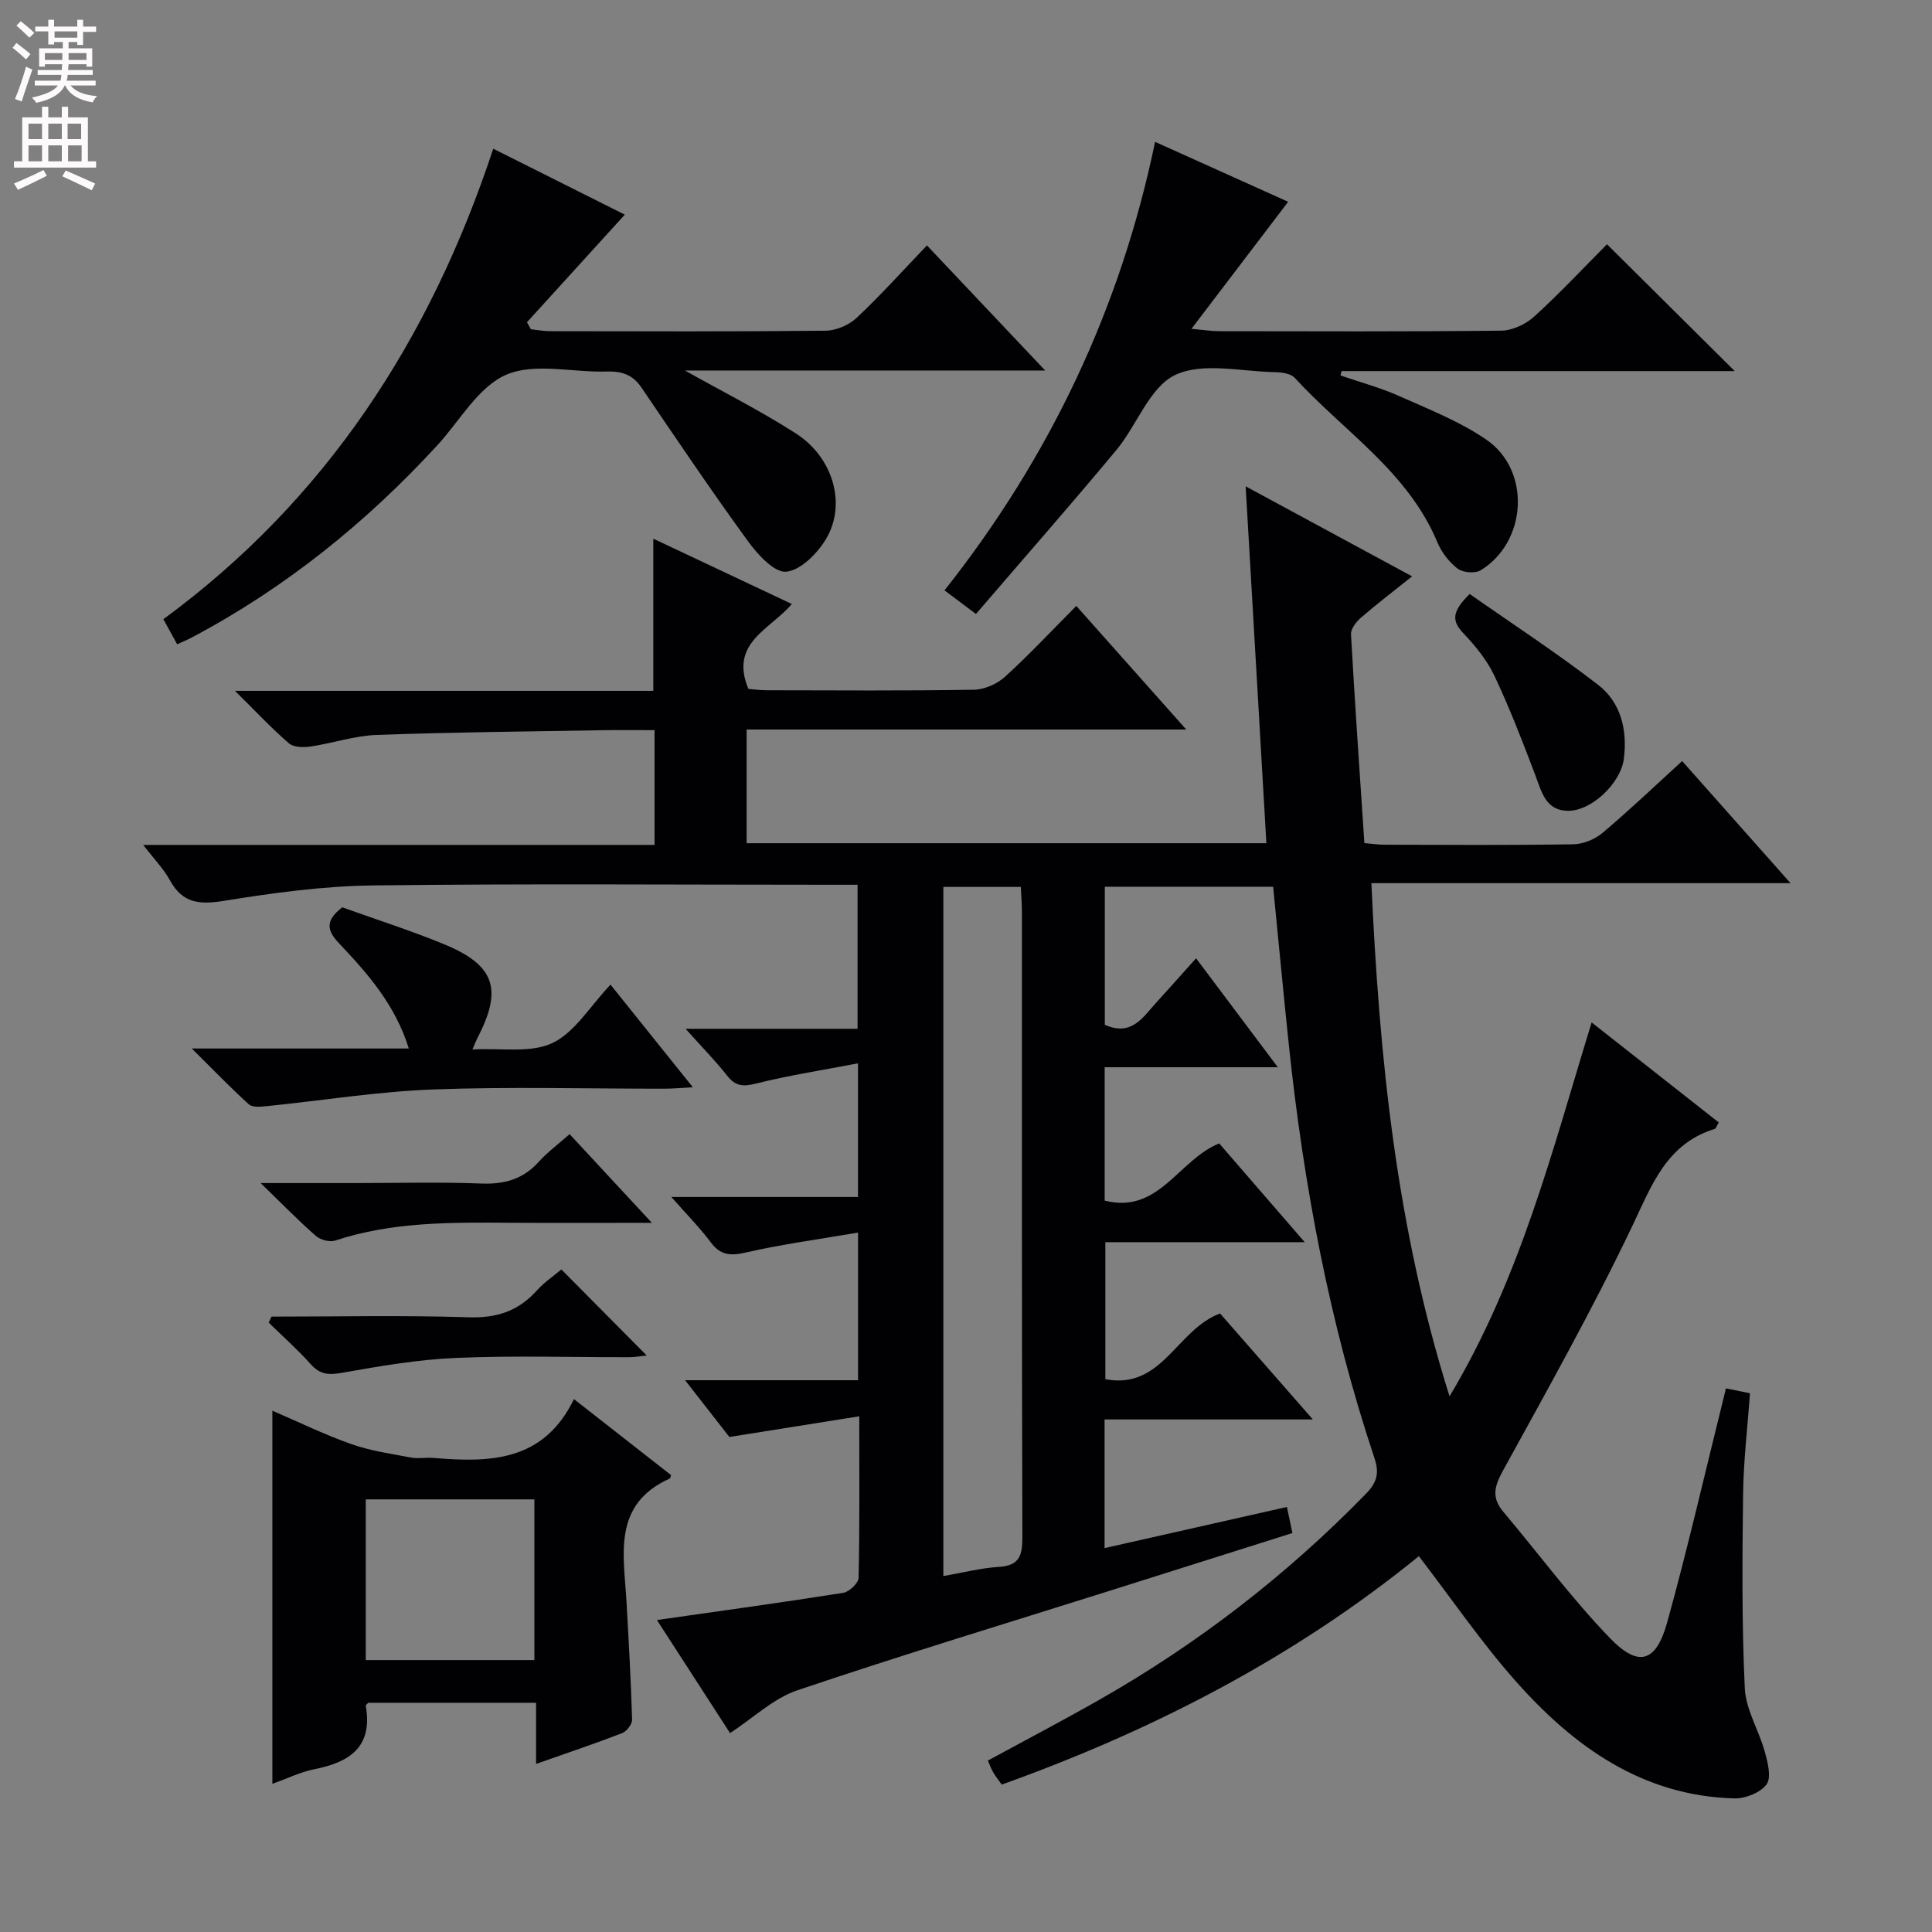 <svg enable-background="new 0 0 400 400" viewBox="0 0 400 400" xmlns="http://www.w3.org/2000/svg"><rect x="0" y="0" width="400" height="400" fill="#808080" stroke="none"/><g fill="#010103"><path d="m141.84 285.76h35.81c0-10.06 0-19.62 0-30.57-8.08 1.39-15.74 2.41-23.24 4.13-3.19.73-5.24.59-7.26-2.12-2.24-3-4.9-5.68-8.15-9.38h38.64c0-9.09 0-17.65 0-27.67-7.37 1.42-14.33 2.49-21.12 4.19-2.67.67-4.24.57-5.97-1.63-2.43-3.09-5.21-5.91-8.61-9.71h35.61c0-10.08 0-19.63 0-29.82-1.85 0-3.63 0-5.4 0-31.67 0-63.34-.25-95 .14-10.26.13-20.57 1.54-30.72 3.18-5.04.82-8.6.59-11.23-4.22-1.31-2.39-3.29-4.41-5.55-7.35h105.87c0-8.06 0-15.62 0-23.76-3.72 0-7.17-.05-10.62.01-15.64.27-31.3.41-46.93.98-4.58.17-9.1 1.72-13.68 2.4-1.46.22-3.5.18-4.47-.66-3.6-3.11-6.86-6.61-11.17-10.87h86.61c0-10.56 0-20.61 0-31.5 9.5 4.48 18.84 8.88 28.68 13.52-4.47 5.29-12.97 8.02-9 17.57.86.07 2.28.28 3.71.29 14.33.02 28.67.13 43-.11 2.18-.04 4.77-1.19 6.41-2.67 5.02-4.56 9.66-9.54 14.78-14.68 7.56 8.5 14.8 16.64 22.76 25.59-30.9 0-60.77 0-91.02 0v23.54h107.61c-1.42-24.49-2.83-48.8-4.29-73.89 11.73 6.35 22.8 12.33 34.46 18.64-3.76 3.01-7.24 5.66-10.54 8.51-1 .86-2.17 2.34-2.11 3.47.79 14.26 1.79 28.51 2.77 43.24 1.41.12 2.83.34 4.25.34 13 .03 26 .12 39-.09 2.06-.03 4.48-1.03 6.07-2.37 5.57-4.7 10.86-9.74 16.47-14.86 7.42 8.36 14.57 16.41 22.44 25.28-29.25 0-57.57 0-86.78 0 1.65 35.97 5.07 70.92 16.18 106.25 14.73-24.64 21.26-50.9 29.42-77.42 8.92 7.02 17.64 13.89 26.32 20.71-.48.8-.59 1.26-.82 1.33-10.05 3.11-13.06 11.69-17.13 20.22-8.22 17.22-17.59 33.9-26.78 50.64-1.75 3.19-2.32 5.52.11 8.4 7.37 8.74 14.19 18 22.12 26.2 5.93 6.13 9.53 4.98 11.84-3.34 4.24-15.32 7.79-30.83 11.63-46.27.16-.63.31-1.25.52-2.12 1.58.32 2.99.61 4.98 1.01-.51 7.03-1.34 13.94-1.43 20.85-.17 13.41-.28 26.84.35 40.22.21 4.43 2.92 8.71 4.14 13.15.61 2.2 1.41 5.32.37 6.75-1.26 1.72-4.4 2.97-6.69 2.91-19.04-.52-33.22-10.72-45.22-24.24-7.14-8.05-13.25-17.02-20.08-25.91-25.57 20.81-54.76 35.97-86.36 47.29-.67-.95-1.27-1.69-1.75-2.5-.42-.71-.69-1.5-1.13-2.47 7.76-4.22 15.53-8.29 23.14-12.62 20.38-11.6 38.75-25.8 55.14-42.61 2.27-2.33 2.82-4.25 1.76-7.41-9.29-27.83-14.66-56.49-17.73-85.62-1.13-10.74-2.13-21.49-3.24-32.66-11.45 0-22.98 0-34.85 0v28.58c5.52 2.47 7.85-1.52 10.6-4.54 2.68-2.93 5.31-5.91 8.29-9.23 5.6 7.47 10.95 14.6 16.93 22.56-12.49 0-24.02 0-35.85 0v27.61c11.22 2.86 15.23-8.4 23.71-11.84 5.54 6.39 11.24 12.97 17.71 20.45-14.38 0-27.6 0-41.28 0v28.37c11.82 2.21 14.67-10.22 23.75-13.61 5.86 6.7 12.16 13.89 19.21 21.94-14.89 0-28.86 0-43.12 0v26.64c12.64-2.85 25-5.64 37.75-8.52.39 1.83.72 3.4 1.14 5.4-12.47 3.94-24.74 7.82-37.02 11.7-21.85 6.89-43.78 13.53-65.48 20.86-4.97 1.68-9.14 5.74-13.93 8.86-4.88-7.55-9.91-15.32-15.14-23.41 13.13-1.88 25.87-3.62 38.57-5.63 1.24-.2 3.15-2.01 3.18-3.1.24-10.64.14-21.28.14-33.45-9.11 1.45-17.64 2.81-26.89 4.28-2.37-3.06-5.31-6.82-9.17-11.75zm69.51-102.13c-5.67 0-10.86 0-16.04 0v142.68c4.04-.7 7.74-1.67 11.49-1.9 4.25-.26 4.88-2.34 4.87-6.11-.13-43.11-.08-86.23-.09-129.34 0-1.79-.15-3.57-.23-5.33z"/><path d="m102.12 30.79c9.62 4.82 18.5 9.27 27.24 13.65-6.85 7.54-13.56 14.91-20.26 22.28.27.48.54.97.81 1.45 1.35.14 2.69.4 4.04.4 18.99.03 37.98.1 56.96-.1 2.19-.02 4.84-1.16 6.45-2.66 4.95-4.65 9.5-9.72 14.55-15 8.34 8.82 16.08 17 24.49 25.9-25.38 0-49.98 0-74.59 0 7.87 4.42 15.69 8.35 23.01 13.06 7.68 4.95 10.46 14.61 6.24 21.75-1.78 3.02-5.26 6.54-8.27 6.85-2.43.25-5.91-3.54-7.91-6.29-7.61-10.46-14.84-21.19-22.11-31.89-1.81-2.66-4.1-3.37-7.21-3.27-6.99.22-14.84-1.88-20.74.66-5.79 2.49-9.62 9.54-14.28 14.62-14.77 16.06-31.53 29.57-50.86 39.8-.87.46-1.78.83-3 1.39-.94-1.7-1.79-3.24-2.86-5.19 33.63-24.67 55.24-57.87 68.3-97.41z"/><path d="m202.06 127.12c-2.94-2.21-4.52-3.4-6.51-4.89 21.72-27.47 36.4-58.21 43.6-92.86 9.57 4.31 18.63 8.4 27.55 12.41-6.51 8.56-12.87 16.91-20.02 26.3 2.89.26 4.27.49 5.65.49 19.49.02 38.98.11 58.47-.11 2.32-.03 5.09-1.32 6.84-2.92 5.41-4.93 10.42-10.29 15.07-14.97 8.92 8.86 17.68 17.55 26.45 26.26-26.92 0-54.16 0-81.4 0-.07.3-.15.6-.22.91 4.02 1.38 8.16 2.49 12.03 4.21 6.19 2.76 12.64 5.28 18.17 9.08 9.27 6.38 8.44 21.1-1.15 27.03-1.15.71-3.69.51-4.79-.32-1.77-1.35-3.34-3.38-4.2-5.45-6.09-14.63-19.38-22.98-29.53-34.05-.83-.9-2.68-1.16-4.07-1.19-6.99-.11-15-2.13-20.7.59-5.31 2.54-7.91 10.42-12.18 15.55-9.45 11.36-19.2 22.45-29.06 33.93z"/><path d="m110.99 365.2c0-4.46 0-8.38 0-12.66-11.83 0-23.25 0-34.74 0-.13.16-.56.45-.52.65 1.49 8.45-3.29 11.66-10.61 13.1-2.87.56-5.59 1.91-8.73 3.03 0-25.91 0-51.38 0-77.25 5.42 2.33 10.77 4.95 16.36 6.92 3.97 1.4 8.24 2 12.41 2.79 1.45.27 3-.06 4.49.06 11.63.98 22.84.89 29.18-12.17 7.24 5.67 13.7 10.73 20.1 15.73-.14.41-.15.66-.26.71-11.95 5.38-9.51 15.78-8.96 25.54.46 8.13.92 16.25 1.16 24.39.03.94-1.13 2.42-2.07 2.79-5.7 2.2-11.5 4.15-17.81 6.37zm-.35-21.5c0-11.39 0-22.27 0-33.27-11.79 0-23.29 0-34.91 0v33.27z"/><path d="m70.86 187.85c6.93 2.49 14.04 4.76 20.93 7.58 10.64 4.35 12.32 9.29 7.12 19.35-.28.54-.5 1.12-1.1 2.5 6.01-.33 12.06.8 16.56-1.33 4.62-2.19 7.74-7.56 12.03-12.09 5.8 7.22 11.13 13.86 17.05 21.25-2.46.13-4.17.29-5.88.29-15.97.02-31.96-.44-47.91.16-11.54.44-23.02 2.3-34.54 3.47-1.2.12-2.88.27-3.61-.4-3.77-3.41-7.29-7.08-11.8-11.55h44.93c-2.84-9.13-8.57-15.56-14.47-21.81-2.41-2.56-2.98-4.59.69-7.42z"/><path d="m56.22 272.59c13.61 0 27.23-.3 40.83.14 5.81.19 10.29-1.29 14.1-5.55 1.51-1.69 3.46-2.99 5.08-4.35 5.99 6.04 11.71 11.8 17.66 17.81-1.14.12-2.34.34-3.53.35-11.97.03-23.95-.36-35.9.15-7.89.33-15.77 1.69-23.57 3.07-2.75.49-4.57.44-6.51-1.72-2.73-3.05-5.82-5.79-8.75-8.66.19-.42.39-.83.59-1.24z"/><path d="m134.96 253.17c-10.64 0-19.87.05-29.11-.01-12.29-.08-24.57-.25-36.47 3.69-1.13.37-3.05-.15-3.98-.96-3.58-3.13-6.9-6.55-11.44-10.95h19.73c8.65 0 17.3-.24 25.94.1 4.81.19 8.68-.9 11.93-4.52 1.76-1.95 3.92-3.54 6.37-5.71 5.42 5.83 10.69 11.52 17.03 18.36z"/><path d="m304.28 122.98c8.89 6.23 18 12.17 26.58 18.8 4.75 3.67 6.1 9.36 5.34 15.33-.63 5.02-6.69 10.83-11.59 10.76-4.61-.06-5.44-3.93-6.75-7.41-2.63-6.93-5.3-13.86-8.46-20.55-1.53-3.24-3.95-6.19-6.44-8.82-2.38-2.5-2.44-4.44 1.32-8.11z"/></g><path d="m2.6 9.9.8-1c.9.7 1.9 1.4 2.9 2.3l-.9 1.1c-1.1-1-2-1.8-2.8-2.4zm.5 10.6c.9-2.1 1.6-4.3 2.3-6.7.4.2.8.4 1.3.6-.7 2.1-1.5 4.3-2.2 6.6zm.3-15.2.9-.9c1 .8 2 1.6 2.8 2.4l-1 1c-.9-.9-1.8-1.7-2.7-2.5zm12.6-1.2h1.2v1.4h2.7v1.1h-2.7v2.7h-1.2v-.6h-1.8v1.3h4.9v3.8h-1.2v-.5h-3.7c0 .4-.1.9-.1 1.2h5.1v1h-5.2c0 .5-.1.9-.2 1.2h6v1h-5.2c1.1 1.3 2.9 2 5.5 2.2-.4.4-.7.8-.9 1.3-2.9-.5-4.8-1.6-5.7-3.5h-.1c-.8 1.7-2.7 2.9-5.9 3.6-.2-.4-.6-.8-.9-1.1 2.8-.6 4.6-1.4 5.4-2.5h-4.8v-1h5.3c.1-.3.2-.7.2-1.2h-4.9v-1h5c0-.4 0-.8.1-1.2h-3.6v.5h-1.2v-3.8h4.9v-1.3h-1.8v.5h-1.2v-2.7h-2.7v-1h2.7v-1.4h1.2v1.4h4.8zm-6.7 8.3h3.6c0-.4 0-.9 0-1.4h-3.6zm1.9-4.6h4.8v-1.3h-4.7v1.3zm6.7 3.2h-3.7v1.4h3.7z" fill="#fcfafa"/><path d="m8.7 22.1h1.3v2.2h2.8v-2.2h1.3v2.2h4.1v9.1h1.7v1.3h-17v-1.3h1.7v-9.1h4.1zm.3 13.1.7 1.2c-1.8.9-3.8 1.9-6 2.9-.2-.4-.5-.8-.8-1.3 2.3-1 4.4-1.9 6.1-2.8zm-3.1-6.4h2.8v-3.2h-2.8zm0 4.6h2.8v-3.3h-2.8zm4.1-4.6h2.8v-3.2h-2.8zm0 4.6h2.8v-3.3h-2.8zm3.6 1.9c2.1.9 4.1 1.8 6.1 2.7l-.7 1.4c-2.2-1.1-4.2-2-6.1-2.9zm3.2-9.7h-2.8v3.2h2.8zm-2.7 7.8h2.8v-3.3h-2.8z" fill="#fcfafa"/></svg>